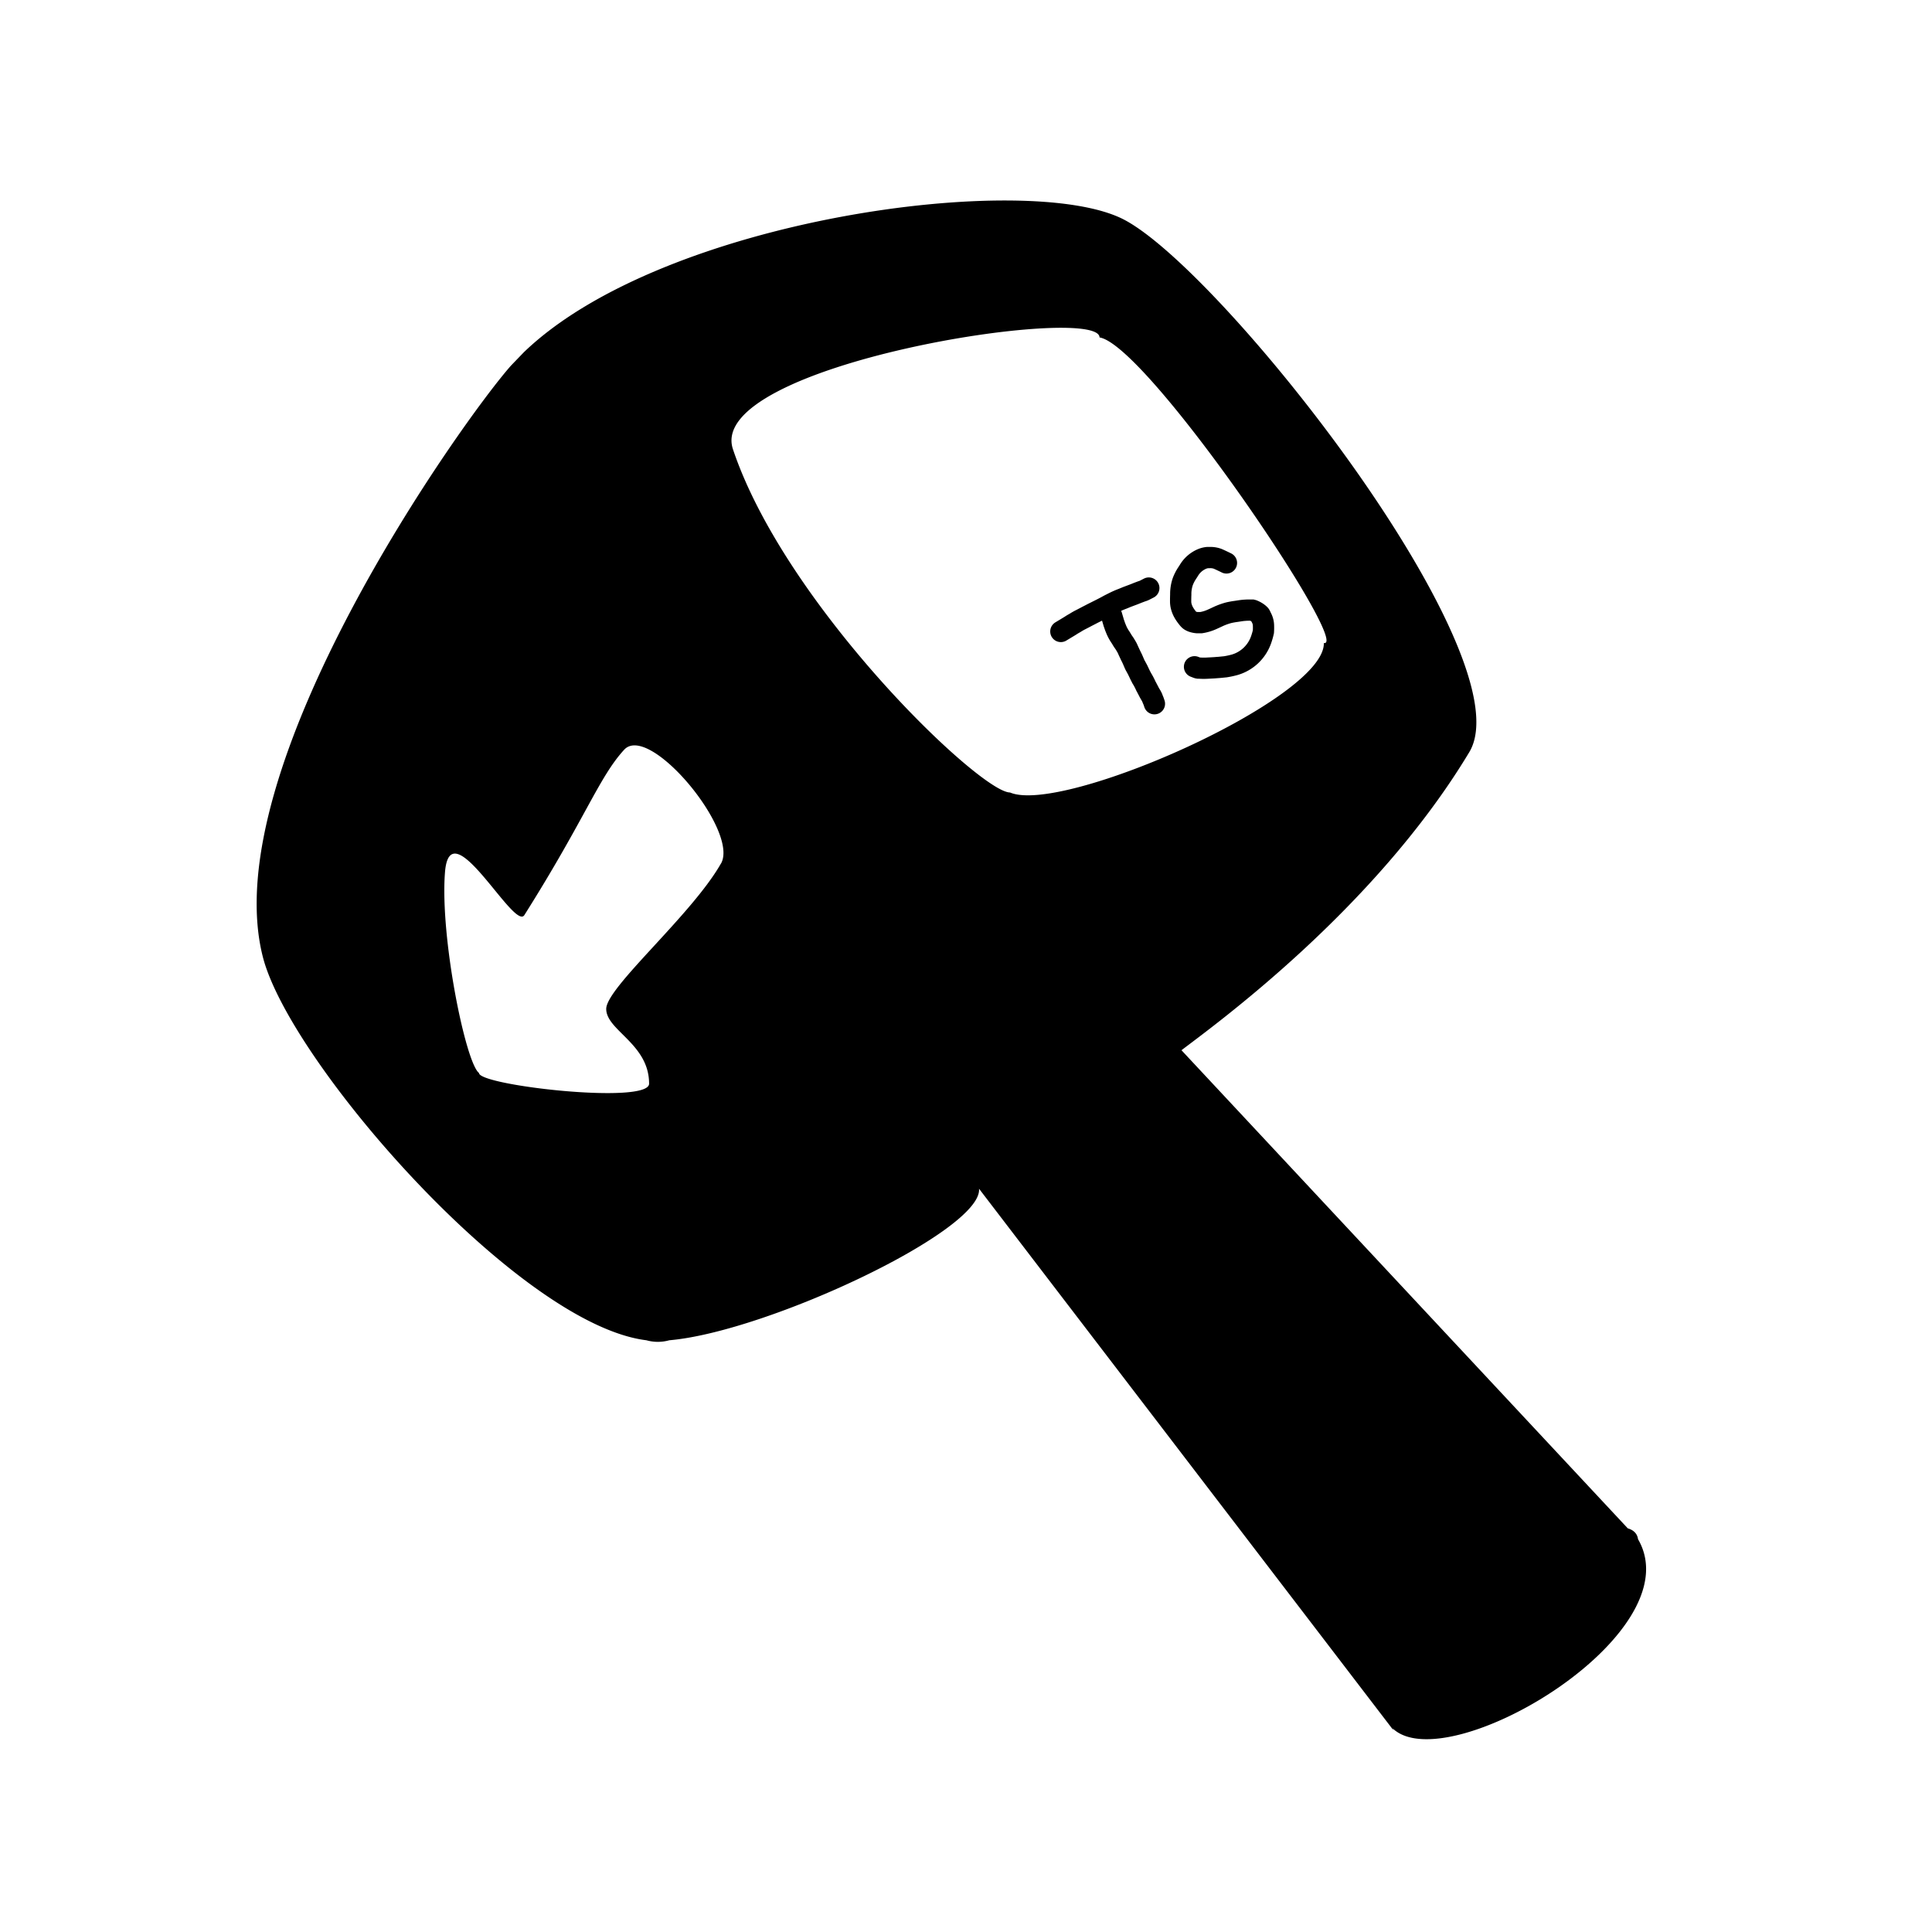 <svg width="32" height="32" fill="none" xmlns="http://www.w3.org/2000/svg"><path d="M8.676 5.835c2.31-2.226 8.348-3.016 9.934-2.201 1.637.843 6.671 7.25 5.726 8.824-1.575 2.62-4.253 4.543-4.767 4.937l7.392 7.919c.096.029.157.086.17.18.919 1.579-3.173 3.994-4.066 3.132.006.012.01.025.017.036l-6.866-8.973c.06.693-3.506 2.37-5.13 2.51a.704.704 0 0 1-.38 0c-2.114-.26-5.894-4.587-6.35-6.34-.811-3.135 3.324-8.921 4.108-9.804l.212-.22Zm3.266 8.468c.305-.537-1.187-2.337-1.604-1.885-.416.453-.64 1.133-1.653 2.739-.17.268-1.233-1.778-1.315-.705-.083 1.074.343 3.156.564 3.32-.004.208 2.817.527 2.817.177 0-.66-.71-.881-.71-1.238.001-.357 1.415-1.555 1.9-2.408Zm6.27-8.714c-.008-.565-6.543.445-6.072 1.852.87 2.595 4.093 5.685 4.589 5.685.867.372 5.22-1.553 5.198-2.475.468.076-2.922-4.932-3.715-5.062Z" fill="#000"/><path d="m18.412 10.196.036.122.014.04.008.023.007.017.008.02a.712.712 0 0 0 .078.143l.03.05.021.031a.339.339 0 0 1 .023.035l.012.02c.01.017.02.033.027.05l.015.033.035.075.018.036a.865.865 0 0 1 .016.034l.028.065a.351.351 0 0 0 .026.051l.029.054.014.029.026.055.013.025.013.026a1.025 1.025 0 0 1 .07.132l.023.043.023.044c.012.024.026.048.04.071l.003.006.004.006.003.006.003.007.004.007a.104.104 0 0 1 .007.017.07.07 0 0 1 .003.01l.003.007.004.009a.298.298 0 0 1 .01.025l.012.036m-1.55-1.197.113-.068.046-.028a.66.66 0 0 1 .041-.026l.04-.023a1.02 1.02 0 0 1 .078-.045l.043-.022.082-.043.041-.021.04-.021.076-.038.04-.02c.052-.026.105-.053.156-.082l.075-.038c.048-.024.098-.047.15-.066l.078-.032.104-.039.028-.011.05-.02.045-.017a.346.346 0 0 1 .027-.009l.016-.006.018-.008.07-.036m1.286-.416a4.52 4.52 0 0 0-.12-.057l-.025-.011a.35.35 0 0 0-.134-.021H20a.33.33 0 0 0-.093.024.461.461 0 0 0-.216.19l-.031.048a.686.686 0 0 0-.07.138.632.632 0 0 0-.033.212 2.829 2.829 0 0 0-.002.117c0 .018.002.037.005.056.01.051.03.1.058.144.015.024.032.048.05.07.01.013.02.025.032.036l.014.01a.2.2 0 0 0 .036.017.343.343 0 0 0 .077.016h.067a.705.705 0 0 0 .176-.052l.055-.025.058-.027a1.06 1.06 0 0 1 .175-.062c.037-.008.075-.015.113-.02l.053-.008a1.05 1.05 0 0 1 .172-.014h.043l.012.003a.355.355 0 0 1 .102.06l.01.01a.035.035 0 0 1 .009.01l.009.018.011.023a.29.29 0 0 1 .035.123 1.065 1.065 0 0 1-.001.11 1.098 1.098 0 0 1-.038.133.658.658 0 0 1-.438.416 1.424 1.424 0 0 1-.153.033l-.1.01-.043.003-.036.003-.034.002-.076.004a1.04 1.04 0 0 1-.14 0h-.019a.107.107 0 0 1-.03-.009l-.034-.013" stroke="#000" stroke-width=".352" stroke-linecap="round"/></svg>